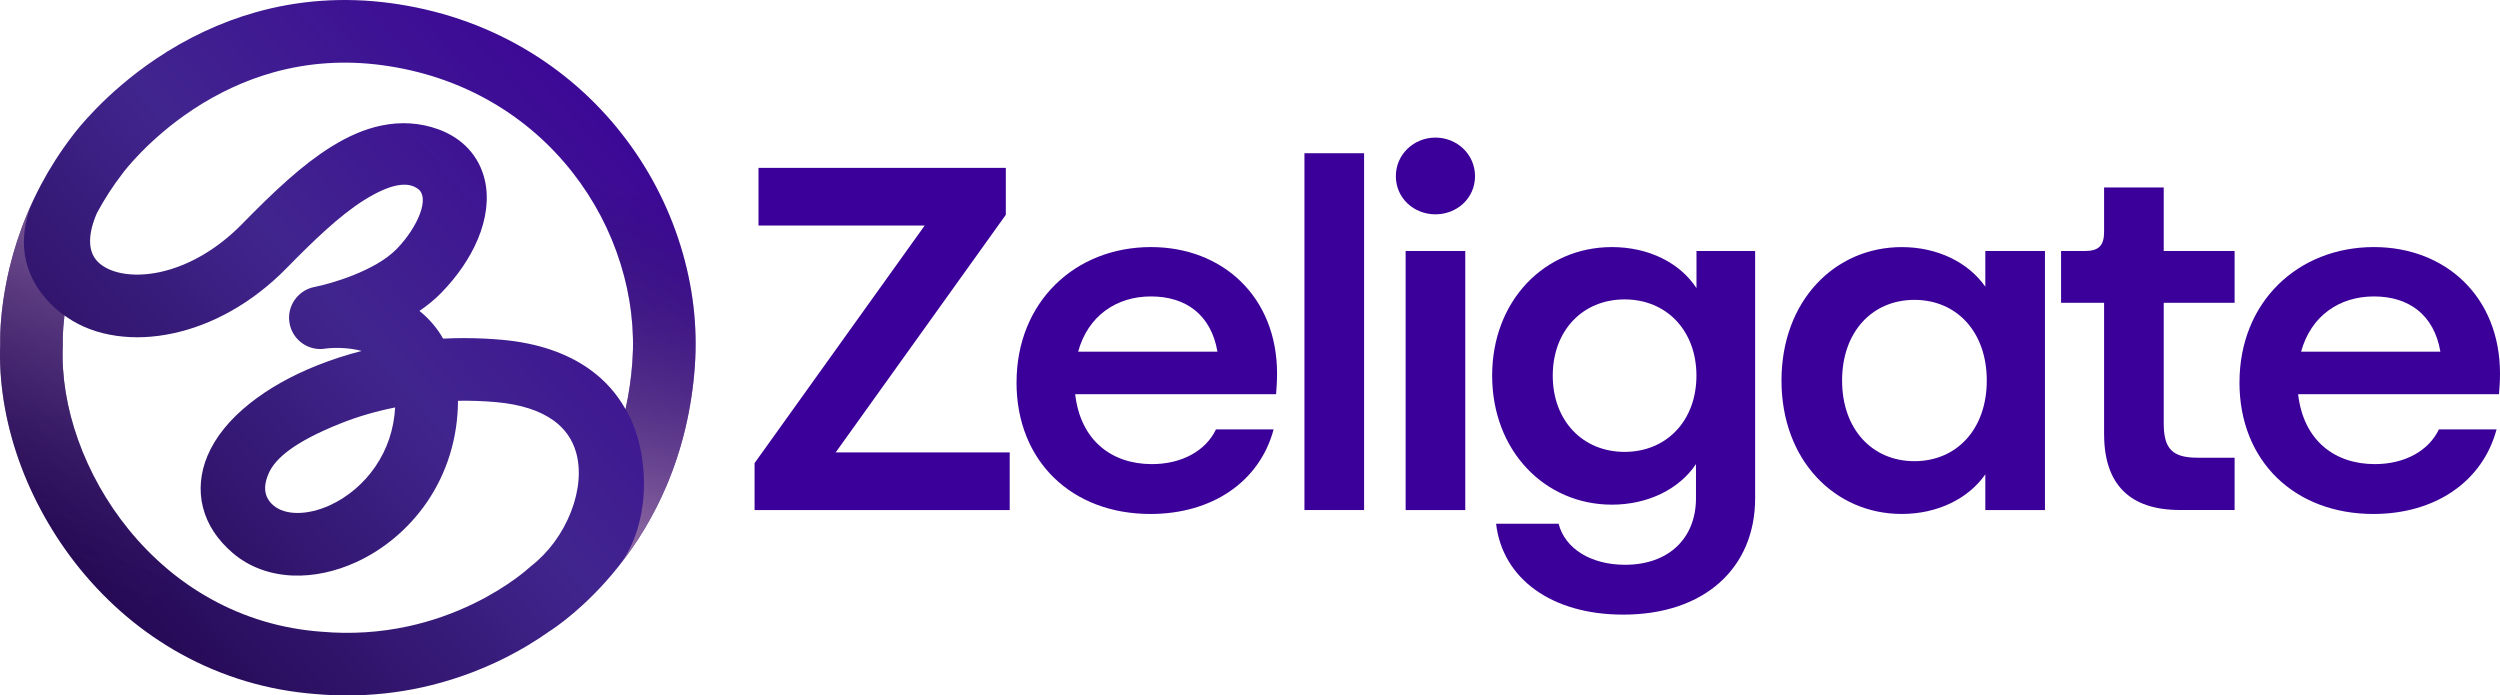 <?xml version="1.0" encoding="UTF-8"?>
<svg id="Layer_2" data-name="Layer 2" xmlns="http://www.w3.org/2000/svg" xmlns:xlink="http://www.w3.org/1999/xlink" viewBox="0 0 1091.98 303.77">
  <defs>
    <style>
      .cls-1 {
        fill: url(#linear-gradient);
      }

      .cls-1, .cls-2, .cls-3, .cls-4 {
        stroke-width: 0px;
      }

      .cls-2 {
        fill: url(#linear-gradient-2);
      }

      .cls-3 {
        fill: url(#linear-gradient-3);
      }

      .cls-4 {
        fill: #3b0099;
      }
    </style>
    <linearGradient id="linear-gradient" x1="16.19" y1="274.51" x2="295.15" y2="23.44" gradientUnits="userSpaceOnUse">
      <stop offset=".01" stop-color="#21054c"/>
      <stop offset=".51" stop-color="#41258e"/>
      <stop offset="1" stop-color="#3b0099"/>
    </linearGradient>
    <linearGradient id="linear-gradient-2" x1="287.18" y1="80.76" x2="253.95" y2="245.75" gradientUnits="userSpaceOnUse">
      <stop offset=".01" stop-color="#21054c" stop-opacity="0"/>
      <stop offset="1" stop-color="#9d77ab"/>
    </linearGradient>
    <linearGradient id="linear-gradient-3" x1="11.4" y1="264.38" x2="74.22" y2="73.61" gradientUnits="userSpaceOnUse">
      <stop offset=".01" stop-color="#21054c" stop-opacity="0"/>
      <stop offset="1" stop-color="#9d77ab"/>
    </linearGradient>
  </defs>
  <g id="Layer_1-2" data-name="Layer 1">
    <path class="cls-1" d="m151.65,303.77c-4.44,0-8.9-.19-13.35-.58-21.13-1.56-41.12-7.5-59.41-17.64-16.73-9.28-31.53-21.77-44.01-37.13-11.52-14.19-20.78-30.71-26.77-47.78C2.22,183.87-.55,166.51.09,150.39c-.13-5.23-.08-35.76,17.64-69.36.08-.18.16-.35.24-.53h.03c3.75-7.02,8.27-14.2,13.73-21.29,1.55-2.09,14.08-18.46,36.23-33.39,13.67-9.21,28.28-16.07,43.43-20.38C130.41.03,150.26-1.35,170.37,1.33c21.08,2.81,40.74,9.47,58.44,19.78,16.6,9.68,31.05,22.29,42.93,37.5,11.4,14.58,19.96,30.9,25.44,48.49,5.48,17.58,7.6,35.48,6.29,53.22-1.34,18.26-5.49,35.68-12.32,51.78-5.49,12.92-12.7,25-21.45,35.9-13.94,17.37-27.53,26.38-29.96,27.91-5.1,3.61-12.06,8-20.66,12.2-11.14,5.44-22.87,9.53-34.88,12.15-10.67,2.33-21.58,3.5-32.56,3.5ZM28.15,137.78c-.89,7.4-.72,11.95-.72,12.02.02.42.02.84,0,1.27-1.18,26.6,9.54,56.55,28.68,80.12,10.26,12.63,22.39,22.88,36.05,30.45,14.82,8.22,31.04,13.03,48.23,14.29.06,0,.12,0,.18.01,12.76,1.11,25.48.3,37.81-2.39,9.88-2.16,19.54-5.52,28.71-10,15.19-7.42,23.77-15.33,23.86-15.41.33-.31.67-.6,1.02-.88,7.61-5.89,13.82-14.35,17.49-23.84,3.57-9.23,4.32-18.47,2.11-26.02-1.63-5.57-4.88-10.17-9.65-13.65-6.05-4.41-14.49-7.13-25.09-8.09-5.58-.5-11.2-.7-16.79-.6,0,.07,0,.14,0,.22-.09,16.02-4.79,31.27-13.58,44.09-3.98,5.8-8.74,11.03-14.13,15.55-5.18,4.33-10.84,7.92-16.82,10.65-9.09,4.15-18.61,6.16-27.54,5.82-10.15-.39-19.26-3.8-26.33-9.86-6.75-5.78-11.12-12.49-13-19.95-1.83-7.27-1.15-15.04,1.99-22.49,3.44-8.16,9.66-15.87,18.51-22.9,8.1-6.45,17.99-12.03,29.41-16.59,6.22-2.48,12.72-4.59,19.43-6.31-6.25-1.69-12.94-1.44-15.89-1.02-.75.12-1.49.18-2.22.18-6.51,0-12.24-4.68-13.41-11.31-1.3-7.38,3.64-14.44,11-15.82,6.75-1.31,26.32-6.84,35.83-16.6,9.12-9.37,15.07-22.91,8.79-26.54-3.89-2.58-10.76-2.45-23.03,5.22-10.83,6.77-22.67,18.27-33.85,29.69-7.4,7.56-15.57,13.87-24.28,18.77-8.25,4.64-16.82,7.93-25.48,9.77-8.52,1.81-16.79,2.17-24.59,1.05-8.23-1.17-15.5-3.91-21.62-8.13-.36-.25-.71-.5-1.06-.75Zm144.44,40.19c-8.35,1.66-16.39,4-23.91,7.01-19.91,7.96-28.55,15.21-31.39,21.94-1.19,2.83-3.48,9.03,2.11,13.82,5.2,4.45,14.9,4.42,24.72-.06,7.75-3.54,14.77-9.5,19.77-16.79,5.25-7.65,8.17-16.36,8.7-25.92Zm30.35-30.28c5.45,0,10.9.24,16.33.73,15.62,1.41,28.66,5.86,38.77,13.24,6.34,4.63,11.47,10.42,15.18,17.07,1.47-6.62,2.47-13.43,2.98-20.4,1.05-14.3-.68-28.8-5.13-43.08-4.5-14.43-11.52-27.82-20.88-39.79-9.74-12.46-21.56-22.79-35.15-30.71-14.56-8.49-30.81-13.97-48.28-16.3-16.17-2.16-32.09-1.1-47.3,3.15-12.28,3.43-24.19,8.94-35.4,16.38-19.2,12.74-29.93,26.97-30.35,27.53-.08.12-.13.18-.22.3-4.19,5.43-7.93,11.22-11.18,17.29-2.56,5.9-3.49,11.16-2.68,15.29.63,3.2,2.31,5.7,5.13,7.64,5.65,3.9,14.99,4.96,24.97,2.84,12.56-2.67,25.32-10.11,35.91-20.93,14.29-14.59,26.37-25.92,38.89-33.75,7.68-4.8,14.89-7.86,22.04-9.35,8.51-1.77,16.82-1.25,24.7,1.57,10.79,3.86,18.06,11.76,20.49,22.24,1.83,7.88.74,16.89-3.14,26.05-3.38,7.98-8.83,15.96-15.75,23.08-2.78,2.86-6,5.54-9.66,8.03.41.32.8.66,1.2.99,3.67,3.17,6.74,6.89,9.15,11.11,3.12-.16,6.26-.24,9.39-.24Z"/>
    <path class="cls-2" d="m291.16,212.09c6.83-16.09,10.98-33.51,12.32-51.78,1.3-17.74-.82-35.65-6.29-53.22-4.46-14.32-10.97-27.8-19.38-40.18l-24.18,13.12c7.66,10.77,13.52,22.58,17.45,35.19,4.45,14.29,6.18,28.78,5.13,43.08-.51,6.97-1.51,13.79-2.98,20.4,10.36,17.1,12.26,49.64-3.51,69.28,8.75-10.9,15.96-22.98,21.45-35.9Z"/>
    <path class="cls-3" d="m72.99,248.35c-6.07-5.11-11.71-10.87-16.88-17.23-19.14-23.56-29.86-53.51-28.68-80.12.02-.45.02-.79,0-1.24-.01-.38-.13-4.88.72-11.98-5.1-3.49-26.38-20.27-13.75-50.11C.01,118.56-.03,145.46.1,150.34c-.64,16.12,2.13,33.48,8.02,50.25,5.99,17.07,15.25,33.6,26.77,47.78,8.15,10.03,17.29,18.83,27.31,26.32l10.8-26.34Z"/>
    <g>
      <path class="cls-4" d="m329.59,202.28l74.3-103.76h-72.59v-25.19h108.03v20.5l-74.3,103.76h76v25.19h-111.44v-20.5Z"/>
      <path class="cls-4" d="m444.02,167.06c0-35.23,25.62-59.14,58.71-59.14,31.17,0,55.08,21.56,55.08,55.3,0,3.2-.21,6.19-.43,8.97h-87.75c2.35,20.28,16.01,30.53,33.52,30.53,13.02,0,23.49-5.76,27.97-15.16h25.19c-6.19,23.06-27.11,36.94-53.8,36.94-34.37,0-58.5-23.06-58.5-57.43Zm87.75-13.45c-2.78-16.23-13.88-24.13-29.04-24.13s-27.54,8.54-31.81,24.13h60.85Z"/>
      <path class="cls-4" d="m569.77,66.93h26.05v155.85h-26.05V66.93Z"/>
      <path class="cls-4" d="m626.99,60.1c9.39,0,17.29,7.26,17.29,16.87s-7.9,16.65-17.29,16.65-17.29-7.05-17.29-16.65,7.9-16.87,17.29-16.87Zm-13.02,49.53h26.05v113.15h-26.05v-113.15Z"/>
      <path class="cls-4" d="m653.46,228.76h27.33c2.78,10.89,14.09,17.93,29.04,17.93,19,0,30.96-11.53,30.96-29.04v-14.94c-7.26,10.89-20.92,17.72-36.72,17.72-29.25,0-52.31-23.48-52.31-56.36s23.06-56.15,52.31-56.15c16.01,0,29.68,6.83,36.94,17.93v-16.23h25.62v108.03c0,30.32-21.99,50.81-57.64,50.81-31.38,0-52.73-15.8-55.51-39.71Zm56.15-31.38c18.36,0,31.38-13.66,31.38-33.3s-13.02-33.3-31.38-33.3-31.38,13.66-31.38,33.3,13.02,33.3,31.38,33.3Z"/>
      <path class="cls-4" d="m778.14,166.21c0-34.8,23.27-58.28,52.52-58.28,15.58,0,29.03,6.62,36.51,17.29v-15.59h26.05v113.15h-26.05v-15.58c-7.47,10.67-20.92,17.29-36.51,17.29-29.25,0-52.52-23.48-52.52-58.28Zm58.07,35.23c18.36,0,31.6-13.88,31.6-35.23s-13.24-35.23-31.6-35.23-31.6,13.88-31.6,35.23,13.24,35.23,31.6,35.23Z"/>
      <path class="cls-4" d="m919.05,189.69v-57.43h-18.79v-22.63h10.46c5.98,0,8.33-2.35,8.33-8.33v-19.43h26.05v27.75h30.96v22.63h-30.96v52.73c0,11.1,3.84,14.94,14.73,14.94h16.23v22.84h-23.91c-21.99,0-33.09-11.32-33.09-33.09Z"/>
      <path class="cls-4" d="m978.19,167.06c0-35.23,25.62-59.14,58.71-59.14,31.17,0,55.08,21.56,55.08,55.3,0,3.2-.21,6.19-.43,8.97h-87.75c2.35,20.28,16.01,30.53,33.52,30.53,13.02,0,23.48-5.76,27.97-15.16h25.19c-6.19,23.06-27.11,36.94-53.8,36.94-34.37,0-58.5-23.06-58.5-57.43Zm87.75-13.45c-2.78-16.23-13.88-24.13-29.03-24.13s-27.54,8.54-31.81,24.13h60.85Z"/>
    </g>
  </g>
</svg>